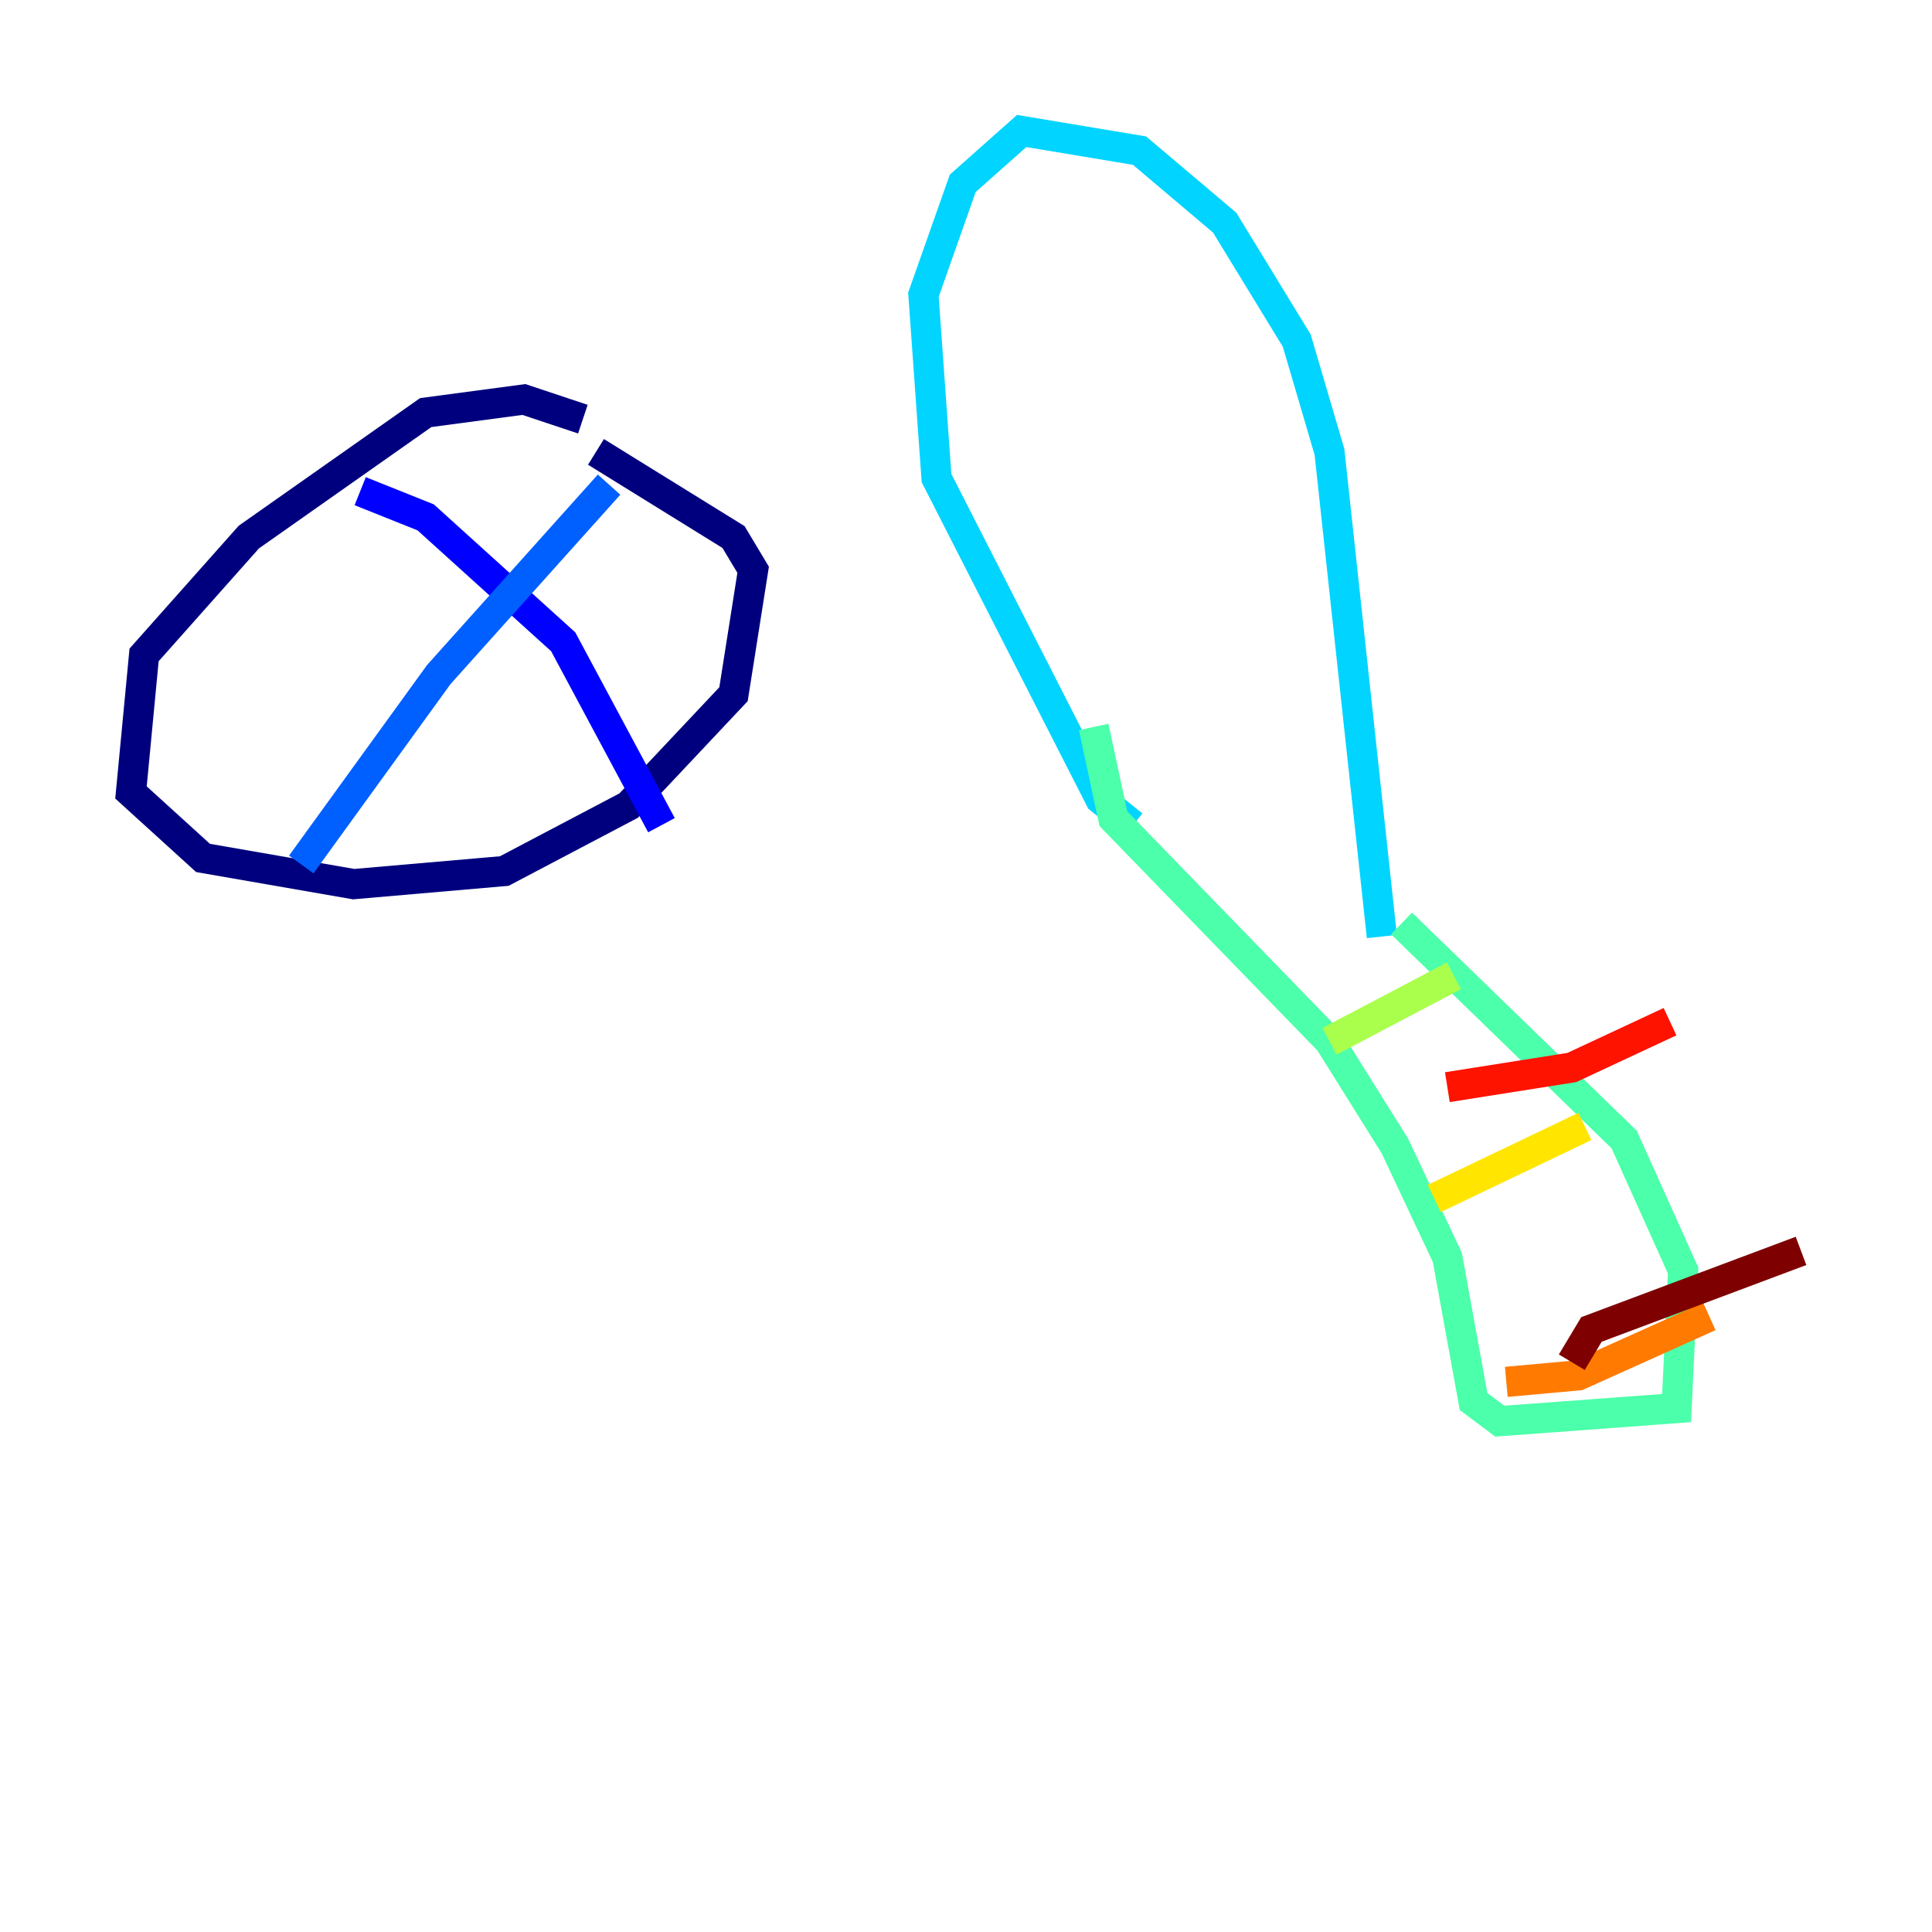 <?xml version="1.0" encoding="utf-8" ?>
<svg baseProfile="tiny" height="128" version="1.2" viewBox="0,0,128,128" width="128" xmlns="http://www.w3.org/2000/svg" xmlns:ev="http://www.w3.org/2001/xml-events" xmlns:xlink="http://www.w3.org/1999/xlink"><defs /><polyline fill="none" points="38.617,27.77 34.712,26.468 28.203,27.336 16.488,35.58 9.546,43.39 8.678,52.502 13.451,56.841 23.43,58.576 33.41,57.709 41.654,53.37 48.597,45.993 49.898,37.749 48.597,35.58 39.485,29.939" stroke="#00007f" stroke-width="2" /><polyline fill="none" points="23.864,32.542 28.203,34.278 37.315,42.522 43.824,54.671" stroke="#0000fe" stroke-width="2" /><polyline fill="none" points="40.352,32.108 29.071,44.691 19.959,57.275" stroke="#0060ff" stroke-width="2" /><polyline fill="none" points="75.064,54.671 72.895,52.936 62.047,31.675 61.18,19.525 63.783,12.149 67.688,8.678 75.498,9.98 81.139,14.752 85.912,22.563 88.081,29.939 91.552,62.047" stroke="#00d4ff" stroke-width="2" /><polyline fill="none" points="72.461,48.163 73.763,54.237 88.081,68.99 92.42,75.932 95.891,83.308 97.627,92.854 99.363,94.156 111.078,93.288 111.512,84.176 107.607,75.498 92.854,61.18" stroke="#4cffaa" stroke-width="2" /><polyline fill="none" points="88.081,68.99 96.325,64.651" stroke="#aaff4c" stroke-width="2" /><polyline fill="none" points="95.024,79.403 105.003,74.63" stroke="#ffe500" stroke-width="2" /><polyline fill="none" points="99.797,91.552 104.57,91.119 113.248,87.214" stroke="#ff7a00" stroke-width="2" /><polyline fill="none" points="95.891,72.027 104.136,70.725 110.644,67.688" stroke="#fe1200" stroke-width="2" /><polyline fill="none" points="104.136,90.251 105.437,88.081 119.322,82.875" stroke="#7f0000" stroke-width="2" /></svg>